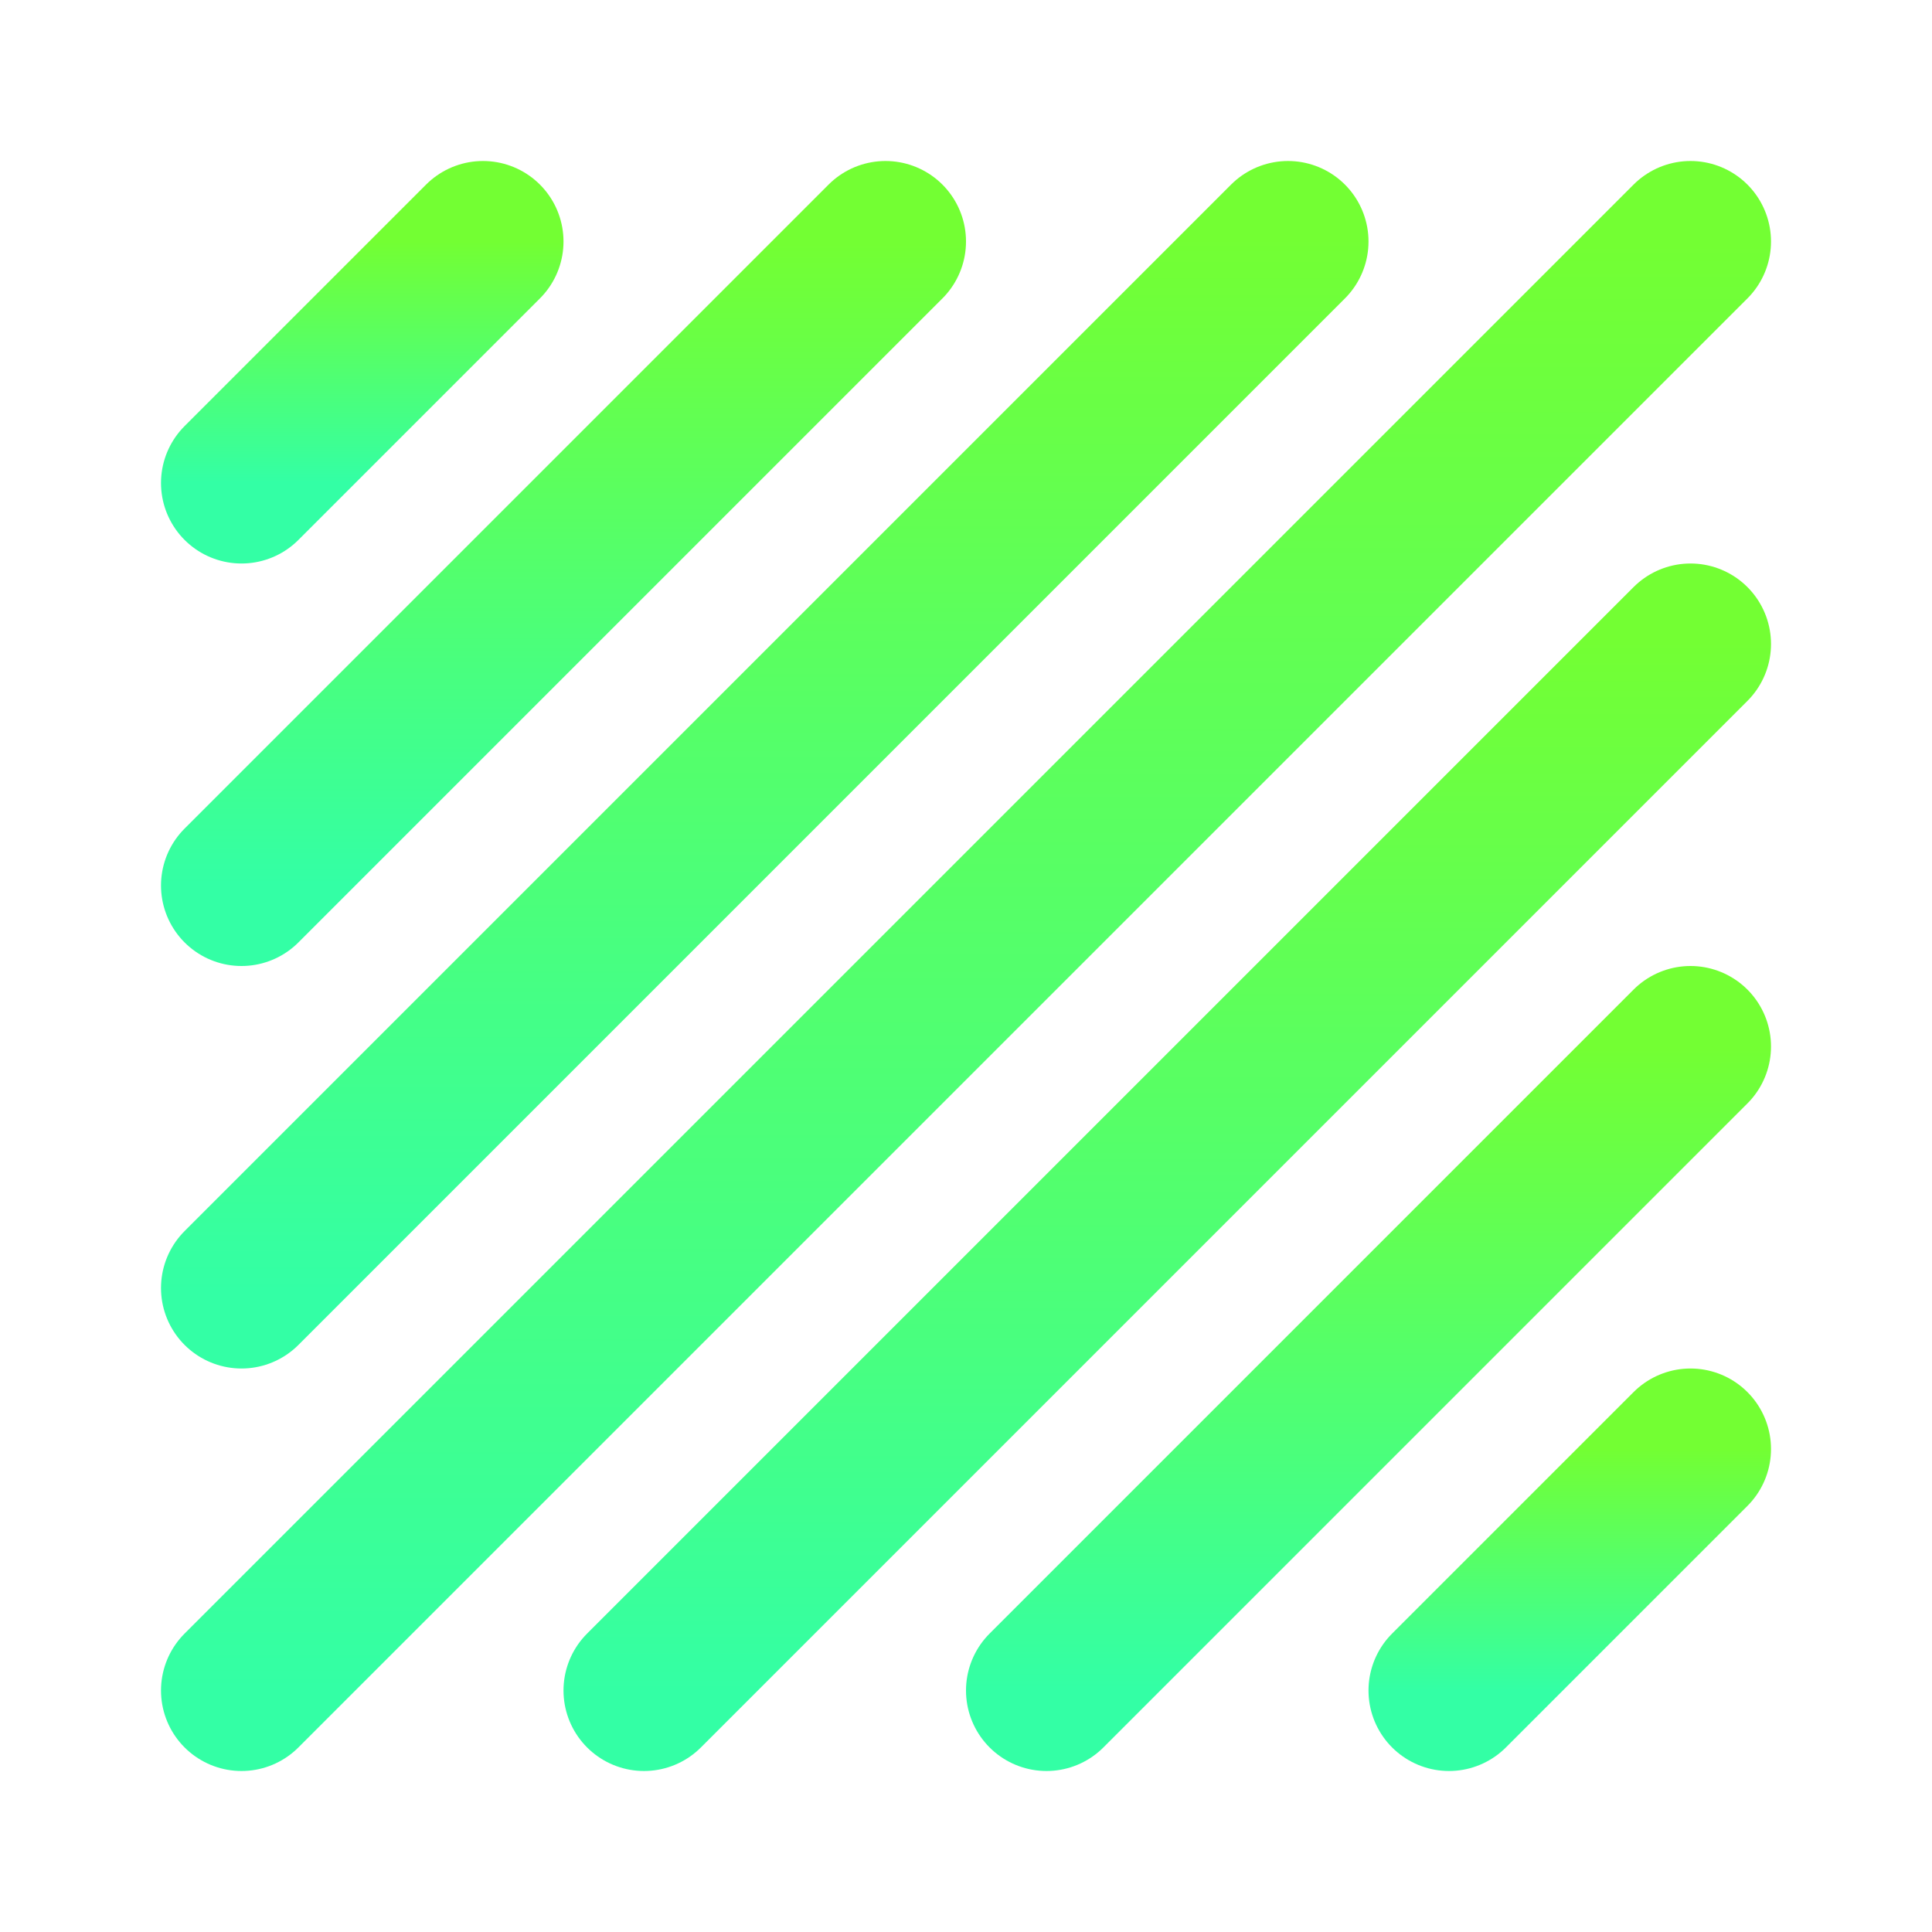 <?xml version="1.0" ?>
<svg fill="none" height="48" viewBox="0 0 48 48" width="48" xmlns="http://www.w3.org/2000/svg">
    <defs>
        <linearGradient id="grad1" x1="0%" y1="0%" x2="0%" y2="100%">
            <stop offset="0%" style="stop-color:#73ff33;stop-opacity:1" />
            <stop offset="100%" style="stop-color:#33ffa5;stop-opacity:1" />
        </linearGradient>
    </defs>
    <g stroke="url(#grad1)">
        <path d="M12 6L6 12" stroke-linecap="round" stroke-linejoin="round" stroke-width="4" />
        <path d="M42 36L36 42" stroke-linecap="round" stroke-linejoin="round" stroke-width="4" />
        <path d="M22 6L6 22" stroke-linecap="round" stroke-linejoin="round" stroke-width="4" />
        <path d="M32 6L6 32" stroke-linecap="round" stroke-linejoin="round" stroke-width="4" />
        <path d="M42 6L6 42" stroke-linecap="round" stroke-linejoin="round" stroke-width="4" />
        <path d="M42 16L16 42" stroke-linecap="round" stroke-linejoin="round" stroke-width="4" />
        <path d="M42 26L26 42" stroke-linecap="round" stroke-linejoin="round" stroke-width="4" />
    </g>
</svg>